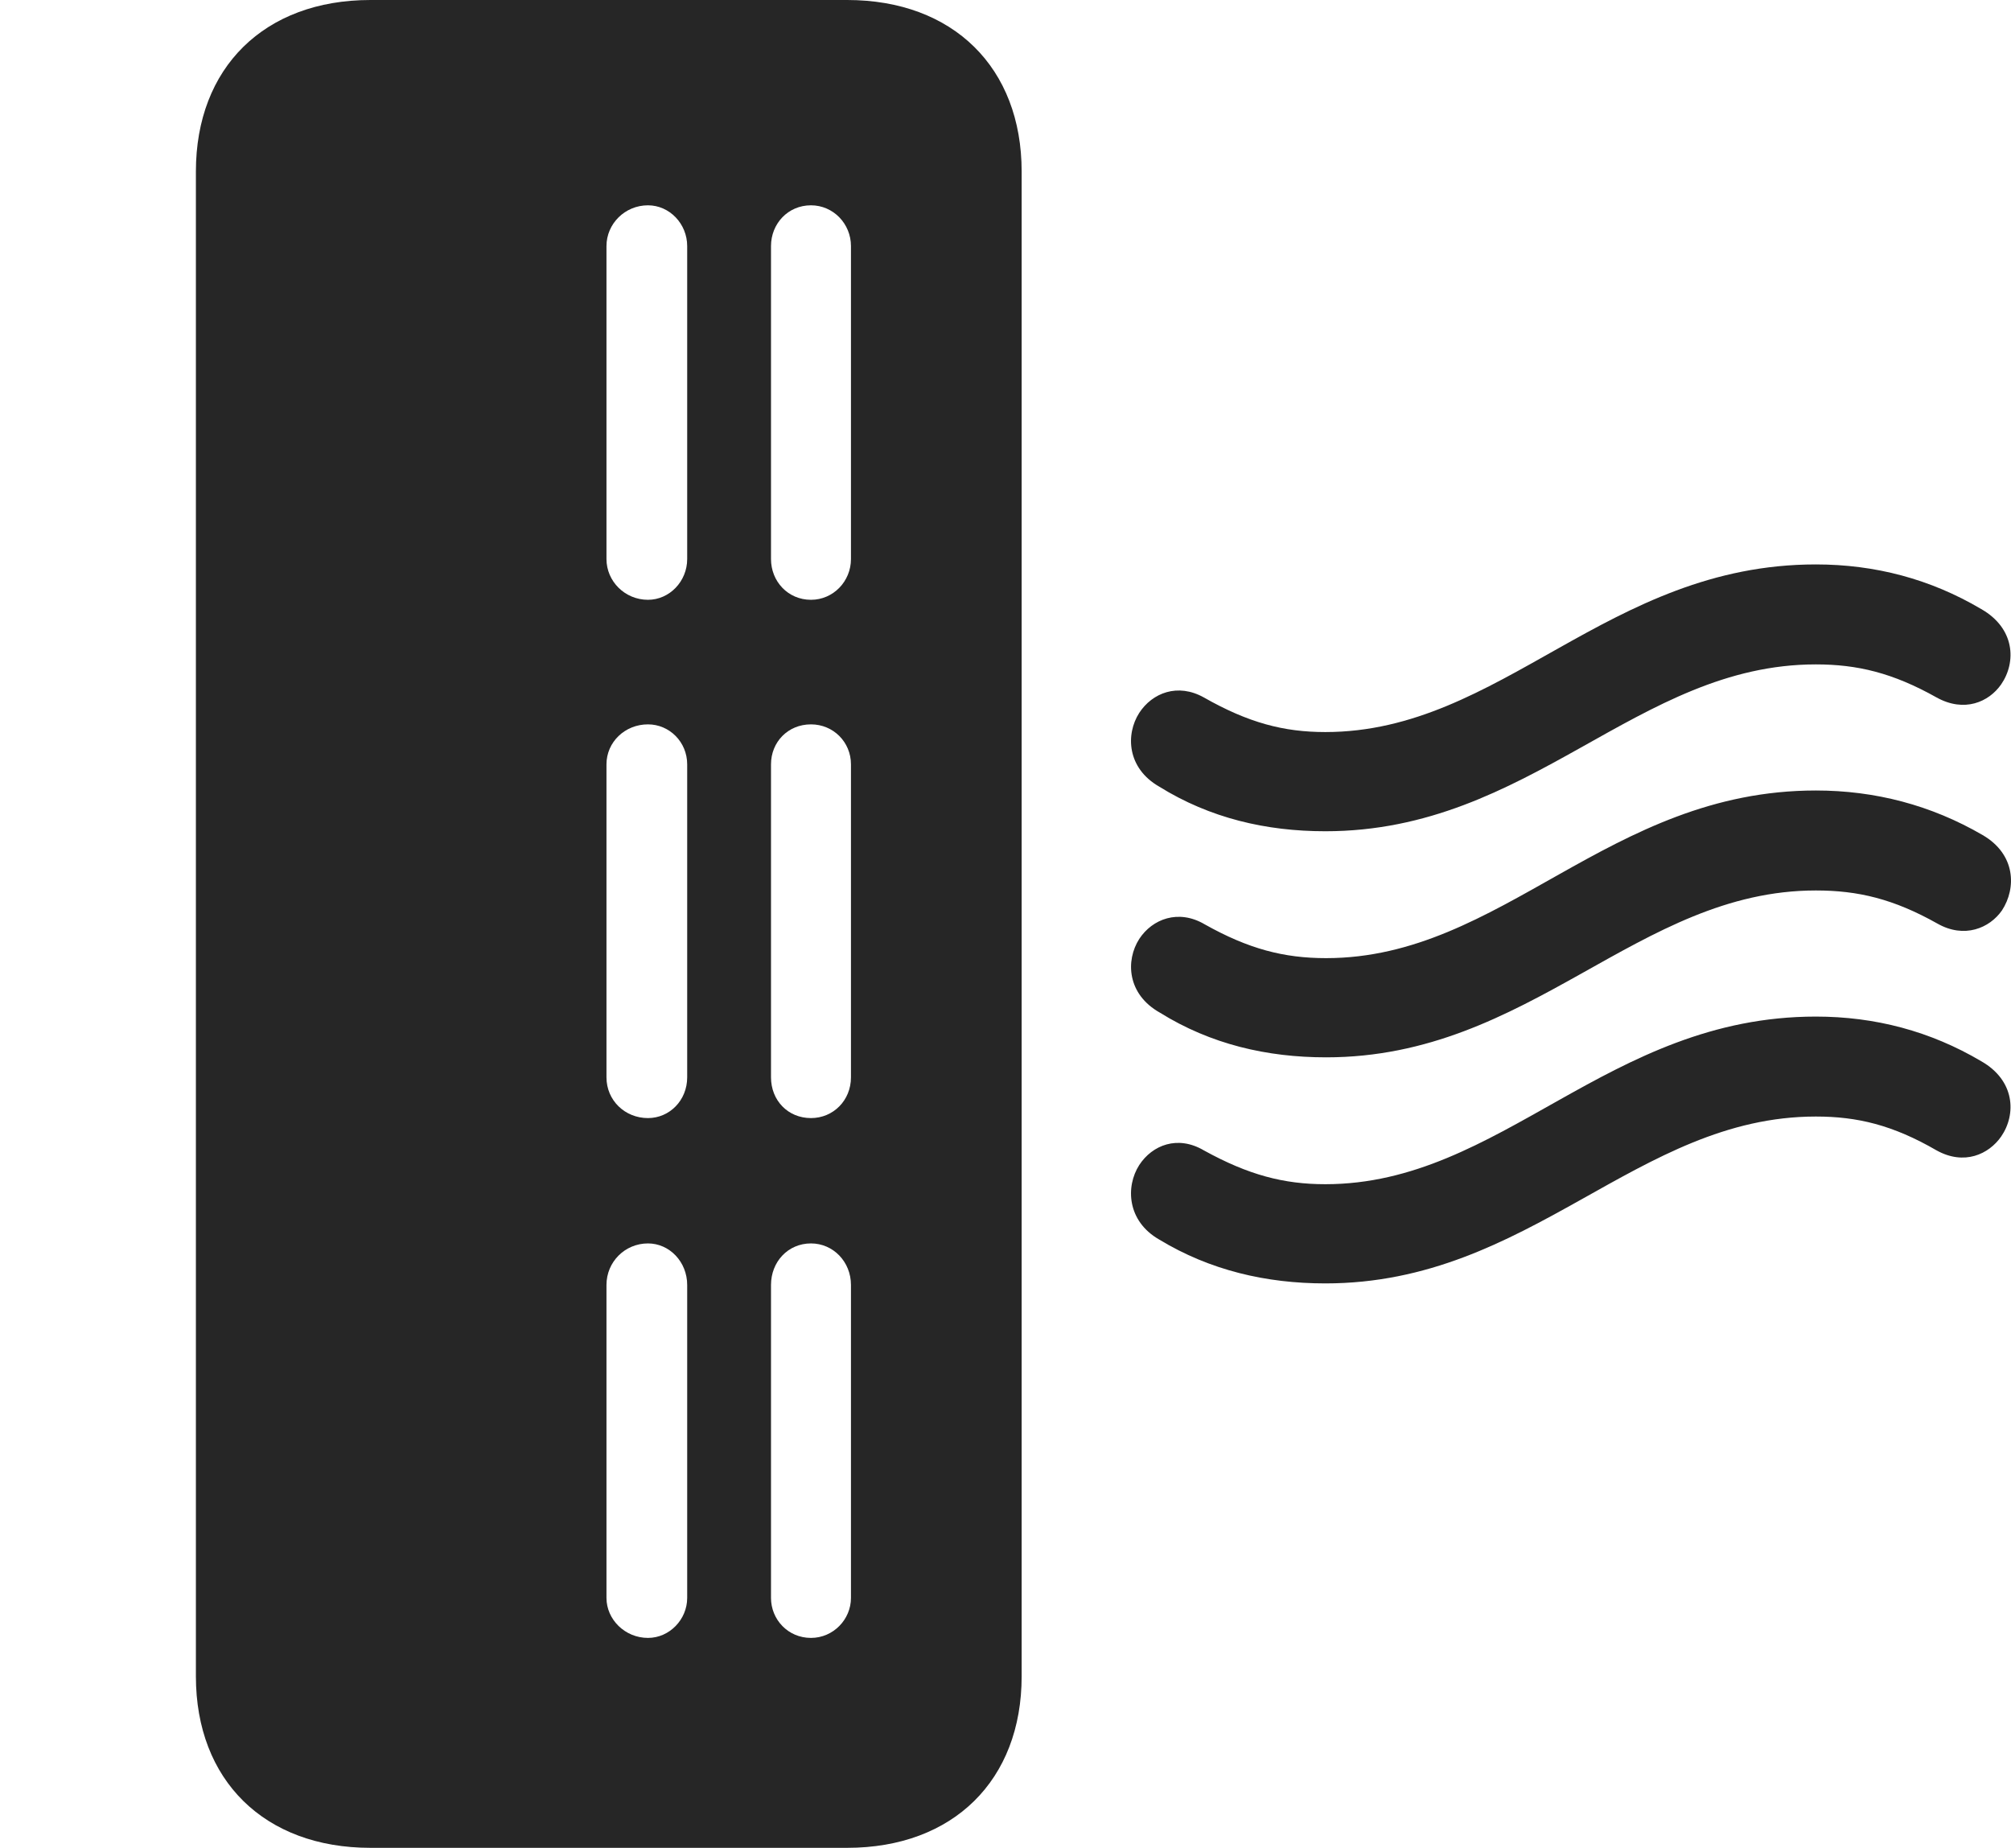 <?xml version="1.0" encoding="UTF-8"?>
<!--Generator: Apple Native CoreSVG 232.5-->
<!DOCTYPE svg
PUBLIC "-//W3C//DTD SVG 1.1//EN"
       "http://www.w3.org/Graphics/SVG/1.1/DTD/svg11.dtd">
<svg version="1.1" xmlns="http://www.w3.org/2000/svg" xmlns:xlink="http://www.w3.org/1999/xlink" width="127.715" height="117.334">
 <g>
  <rect height="117.334" opacity="0" width="127.715" x="0" y="0"/>
  <path d="M23.525 117.334L53.799 117.334C60.537 117.334 64.883 113.037 64.883 106.445L64.883 10.889C64.883 4.297 60.537 0 53.799 0L23.525 0C16.787 0 12.441 4.297 12.441 10.889L12.441 106.445C12.441 113.037 16.787 117.334 23.525 117.334ZM51.504 38.086C50.039 38.086 48.965 36.914 48.965 35.498L48.965 15.625C48.965 14.209 50.039 13.037 51.504 13.037C52.92 13.037 54.043 14.209 54.043 15.625L54.043 35.498C54.043 36.914 52.92 38.086 51.504 38.086ZM41.152 38.086C39.688 38.086 38.516 36.914 38.516 35.498L38.516 15.625C38.516 14.209 39.688 13.037 41.152 13.037C42.52 13.037 43.642 14.209 43.642 15.625L43.642 35.498C43.642 36.914 42.52 38.086 41.152 38.086ZM51.504 70.996C50.039 70.996 48.965 69.873 48.965 68.408L48.965 48.535C48.965 47.119 50.039 45.996 51.504 45.996C52.92 45.996 54.043 47.119 54.043 48.535L54.043 68.408C54.043 69.873 52.92 70.996 51.504 70.996ZM41.152 70.996C39.688 70.996 38.516 69.873 38.516 68.408L38.516 48.535C38.516 47.119 39.688 45.996 41.152 45.996C42.52 45.996 43.642 47.119 43.642 48.535L43.642 68.408C43.642 69.873 42.52 70.996 41.152 70.996ZM51.504 104.004C50.039 104.004 48.965 102.832 48.965 101.465L48.965 81.592C48.965 80.127 50.039 78.955 51.504 78.955C52.92 78.955 54.043 80.127 54.043 81.592L54.043 101.465C54.043 102.832 52.92 104.004 51.504 104.004ZM41.152 104.004C39.688 104.004 38.516 102.832 38.516 101.465L38.516 81.592C38.516 80.127 39.688 78.955 41.152 78.955C42.52 78.955 43.642 80.127 43.642 81.592L43.642 101.465C43.642 102.832 42.52 104.004 41.152 104.004Z" fill="#000000" fill-opacity="0.85"/>
  <path d="M84.17 52.783C97.207 52.783 103.945 42.188 115.322 42.188C117.959 42.188 120.205 42.725 122.988 44.287C124.746 45.264 126.309 44.58 127.09 43.457C128.066 42.041 127.969 39.893 125.82 38.672C122.598 36.768 119.082 35.84 115.322 35.84C102.09 35.84 95.352 46.484 84.17 46.484C81.533 46.484 79.287 45.898 76.455 44.287C74.795 43.359 73.183 43.994 72.353 45.264C71.475 46.631 71.572 48.779 73.623 49.951C76.846 51.953 80.41 52.783 84.17 52.783ZM84.219 67.139C97.207 67.139 103.994 56.543 115.322 56.543C118.008 56.543 120.254 57.08 123.037 58.643C124.746 59.619 126.357 58.935 127.139 57.812C128.066 56.397 128.018 54.248 125.918 53.027C122.646 51.123 119.082 50.195 115.322 50.195C102.139 50.195 95.4 60.84 84.219 60.84C81.533 60.84 79.287 60.254 76.504 58.691C74.844 57.715 73.183 58.35 72.353 59.619C71.475 60.986 71.572 63.135 73.672 64.307C76.894 66.309 80.459 67.139 84.219 67.139ZM84.17 81.494C97.207 81.494 103.945 70.898 115.322 70.898C117.959 70.898 120.205 71.436 122.988 73.047C124.746 74.023 126.309 73.291 127.09 72.168C128.066 70.752 127.969 68.603 125.82 67.383C122.598 65.478 119.082 64.551 115.322 64.551C102.09 64.551 95.352 75.195 84.17 75.195C81.533 75.195 79.287 74.609 76.455 73.047C74.795 72.07 73.183 72.705 72.353 73.975C71.475 75.342 71.572 77.539 73.623 78.711C76.846 80.664 80.41 81.494 84.17 81.494Z" fill="#000000" fill-opacity="0.85"/>
 </g>
</svg>
